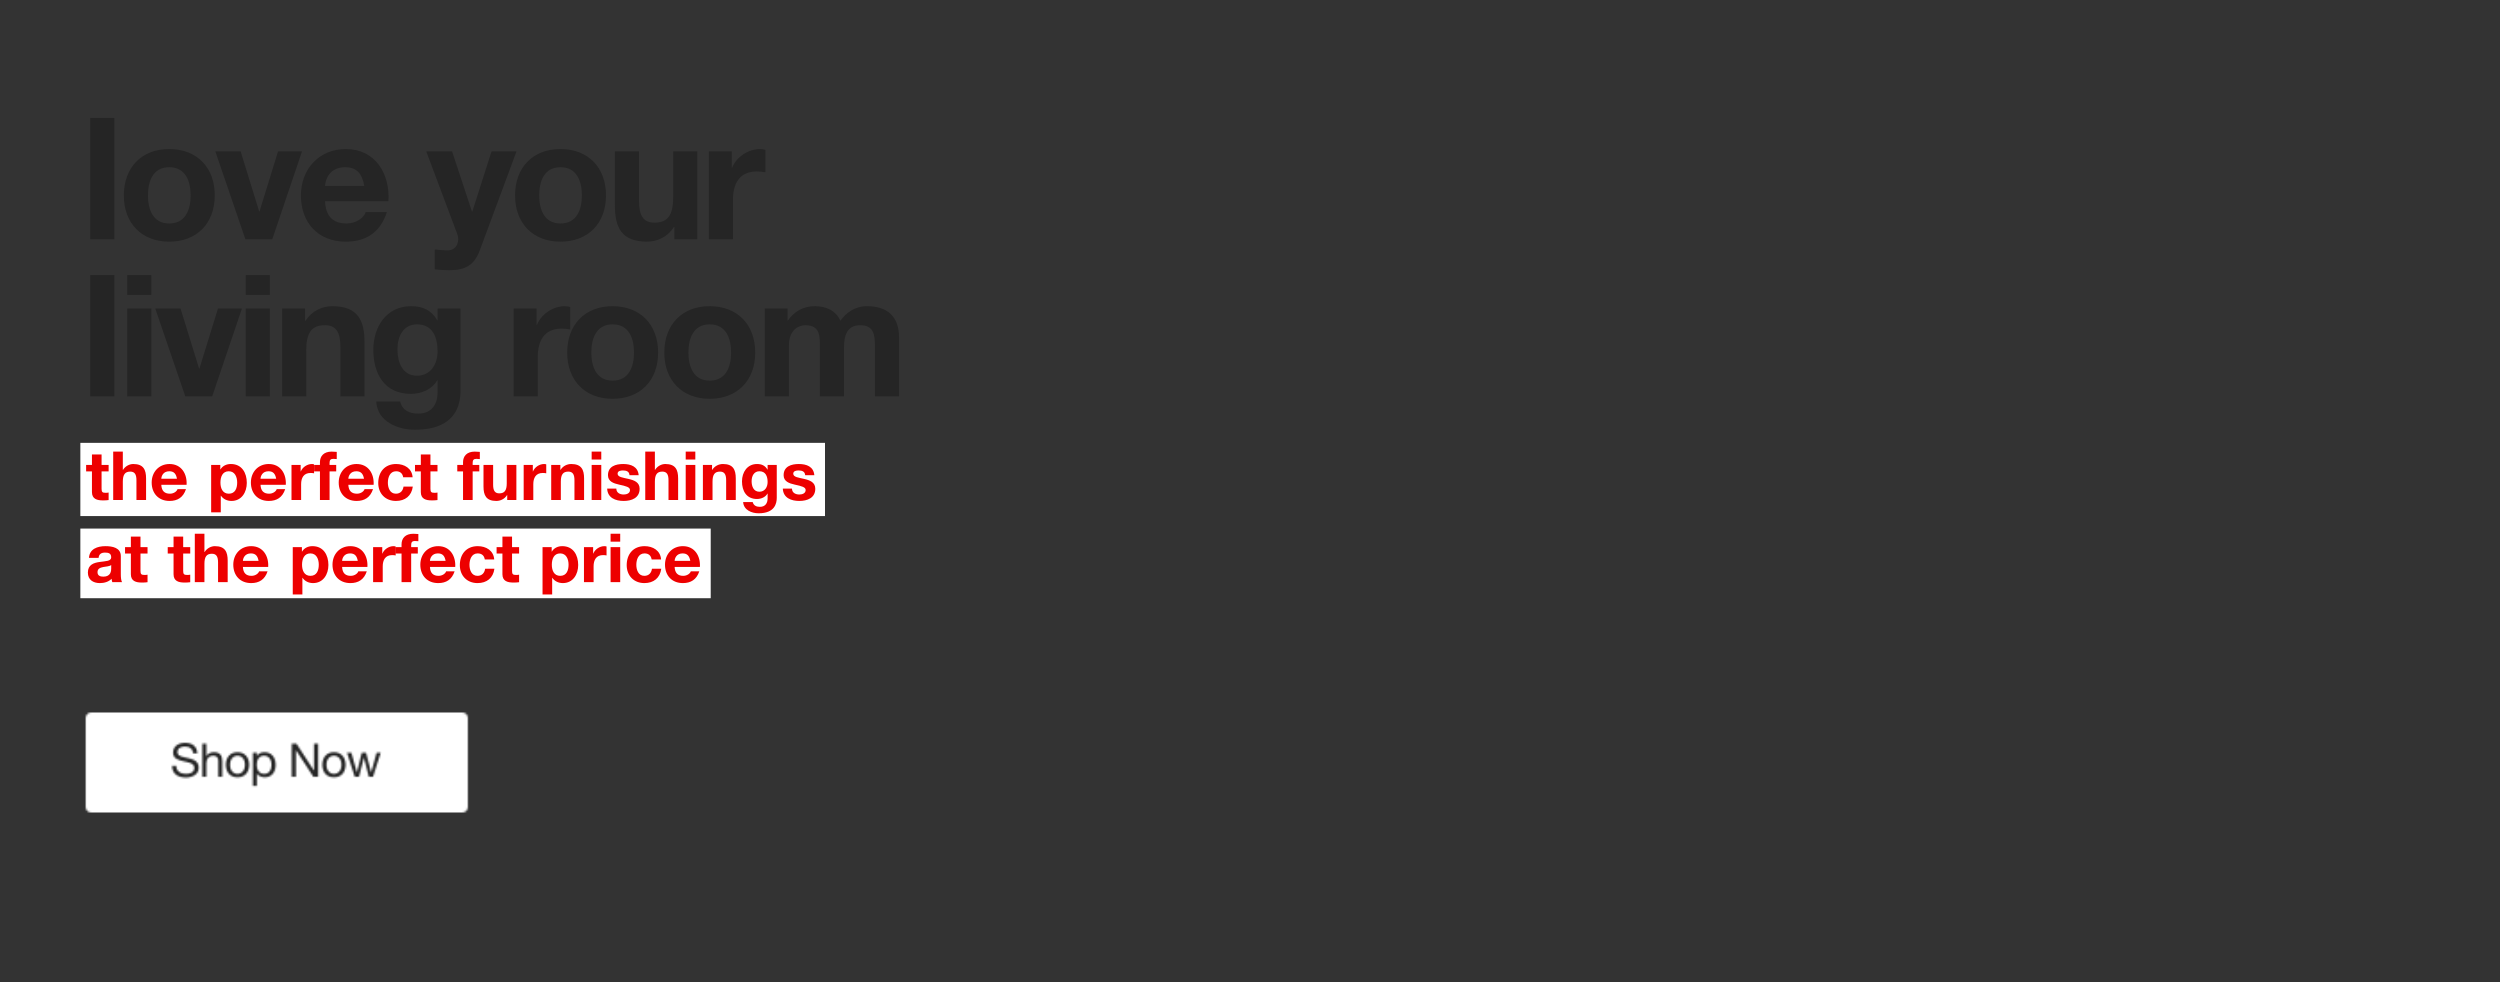 <svg width="1400" height="550" viewBox="0 0 1400 550" fill="none" xmlns="http://www.w3.org/2000/svg">
<rect x="0" y="0" width="1400" height="550" fill="#333333" stroke="none"/>
<g clip-path="url(#clip0_92_380)">
<path d="M50.52 134H64.035V66.044H50.52V134ZM69.347 109.444C69.347 125.053 79.341 135.332 94.76 135.332C110.273 135.332 120.267 125.053 120.267 109.444C120.267 93.74 110.273 83.461 94.76 83.461C79.341 83.461 69.347 93.74 69.347 109.444ZM82.862 109.444C82.862 101.545 85.623 93.645 94.76 93.645C103.992 93.645 106.752 101.545 106.752 109.444C106.752 117.249 103.992 125.149 94.76 125.149C85.623 125.149 82.862 117.249 82.862 109.444ZM169.124 84.794H155.704L145.329 118.391H145.139L134.765 84.794H120.584L137.43 134H152.468L169.124 84.794ZM217.524 112.68C218.476 97.547 210.386 83.461 193.634 83.461C178.692 83.461 168.508 94.692 168.508 109.444C168.508 124.673 178.121 135.332 193.634 135.332C204.77 135.332 212.86 130.383 216.667 118.772H204.77C203.914 121.817 199.535 125.149 194.11 125.149C186.591 125.149 182.404 121.246 182.023 112.68H217.524ZM182.023 104.115C182.213 100.308 184.688 93.645 193.254 93.645C199.821 93.645 202.771 97.262 204.009 104.115H182.023ZM289.243 84.794H275.252L264.497 118.486H264.307L253.171 84.794H238.704L256.026 130.954C257.549 134.857 256.026 139.711 251.363 140.186C248.698 140.282 246.033 139.901 243.463 139.711V150.846C246.223 151.132 248.983 151.322 251.743 151.322C261.071 151.322 265.734 148.086 268.685 140.186L289.243 84.794ZM288.439 109.444C288.439 125.053 298.433 135.332 313.851 135.332C329.365 135.332 339.359 125.053 339.359 109.444C339.359 93.74 329.365 83.461 313.851 83.461C298.433 83.461 288.439 93.74 288.439 109.444ZM301.954 109.444C301.954 101.545 304.714 93.645 313.851 93.645C323.083 93.645 325.844 101.545 325.844 109.444C325.844 117.249 323.083 125.149 313.851 125.149C304.714 125.149 301.954 117.249 301.954 109.444ZM390.5 84.794H376.985V110.587C376.985 120.58 373.844 124.673 366.515 124.673C360.234 124.673 357.854 120.675 357.854 112.585V84.794H344.339V115.06C344.339 127.242 347.956 135.332 362.327 135.332C368.038 135.332 373.939 132.668 377.365 127.147H377.651V134H390.5V84.794ZM396.95 134H410.465V111.824C410.465 103.163 413.891 96.025 423.79 96.025C425.408 96.025 427.407 96.215 428.644 96.501V83.937C427.787 83.652 426.645 83.461 425.693 83.461C419.126 83.461 412.464 87.744 409.989 93.931H409.799V84.794H396.95V134ZM50.52 222H64.035V154.044H50.52V222ZM71.251 222H84.766V172.794H71.251V222ZM84.766 154.044H71.251V165.18H84.766V154.044ZM135.477 172.794H122.057L111.683 206.391H111.493L101.118 172.794H86.937L103.783 222H118.821L135.477 172.794ZM137.622 222H151.137V172.794H137.622V222ZM151.137 154.044H137.622V165.18H151.137V154.044ZM157.972 222H171.487V196.207C171.487 186.214 174.627 182.121 181.956 182.121C188.238 182.121 190.617 186.118 190.617 194.208V222H204.132V191.734C204.132 179.551 200.515 171.461 186.144 171.461C180.433 171.461 174.532 174.126 171.106 179.646H170.82V172.794H157.972V222ZM257.885 172.794H245.036V179.361H244.846C241.61 173.65 236.661 171.461 230.189 171.461C216.388 171.461 209.06 183.073 209.06 195.826C209.06 209.342 215.341 220.572 230.094 220.572C235.995 220.572 241.896 218.098 244.846 212.958H245.036V219.43C245.132 226.473 241.705 231.613 234.186 231.613C229.428 231.613 225.335 229.9 224.098 224.855H210.678C211.344 236.086 222.67 240.655 232.378 240.655C255.03 240.655 257.885 226.949 257.885 218.859V172.794ZM233.52 210.388C225.24 210.388 222.575 202.679 222.575 195.636C222.575 188.308 225.906 181.645 233.52 181.645C242.276 181.645 245.036 188.783 245.036 196.778C245.036 203.821 241.229 210.388 233.52 210.388ZM287.642 222H301.157V199.824C301.157 191.163 304.584 184.025 314.482 184.025C316.1 184.025 318.099 184.215 319.336 184.5V171.937C318.479 171.652 317.337 171.461 316.385 171.461C309.818 171.461 303.156 175.744 300.681 181.931H300.491V172.794H287.642V222ZM317.632 197.444C317.632 213.053 327.625 223.332 343.044 223.332C358.558 223.332 368.551 213.053 368.551 197.444C368.551 181.74 358.558 171.461 343.044 171.461C327.625 171.461 317.632 181.74 317.632 197.444ZM331.147 197.444C331.147 189.545 333.907 181.645 343.044 181.645C352.276 181.645 355.036 189.545 355.036 197.444C355.036 205.249 352.276 213.149 343.044 213.149C333.907 213.149 331.147 205.249 331.147 197.444ZM372.009 197.444C372.009 213.053 382.002 223.332 397.421 223.332C412.935 223.332 422.928 213.053 422.928 197.444C422.928 181.74 412.935 171.461 397.421 171.461C382.002 171.461 372.009 181.74 372.009 197.444ZM385.524 197.444C385.524 189.545 388.284 181.645 397.421 181.645C406.653 181.645 409.413 189.545 409.413 197.444C409.413 205.249 406.653 213.149 397.421 213.149C388.284 213.149 385.524 205.249 385.524 197.444ZM428.289 222H441.804V193.447C441.804 183.834 448.276 182.121 450.941 182.121C459.507 182.121 459.126 188.688 459.126 194.399V222H472.641V194.589C472.641 188.403 474.069 182.121 481.683 182.121C489.393 182.121 489.964 187.546 489.964 194.113V222H503.479V189.069C503.479 176.315 495.96 171.461 485.49 171.461C478.638 171.461 473.498 175.364 470.643 179.646C467.978 173.746 462.458 171.461 456.271 171.461C449.894 171.461 444.755 174.412 441.233 179.456H441.043V172.794H428.289V222Z" fill="#252525"/>
<rect x="45" y="248" width="417" height="41" fill="white"/>
<rect x="45" y="296" width="353" height="39" fill="white"/>
<path d="M56.881 254.496H51.492V260.378H48.228V263.984H51.492V275.56C51.492 279.469 54.376 280.228 57.678 280.228C58.741 280.228 59.917 280.19 60.828 280.038V275.825C60.259 275.939 59.727 275.977 59.158 275.977C57.336 275.977 56.881 275.522 56.881 273.7V263.984H60.828V260.378H56.881V254.496ZM63.392 280H68.781V269.715C68.781 265.73 70.034 264.098 72.956 264.098C75.461 264.098 76.41 265.692 76.41 268.918V280H81.799V267.931C81.799 263.073 80.357 259.847 74.626 259.847C72.615 259.847 70.262 260.91 68.895 263.111H68.781V252.902H63.392V280ZM104.486 271.499C104.866 265.464 101.64 259.847 94.96 259.847C89.002 259.847 84.941 264.326 84.941 270.208C84.941 276.281 88.774 280.531 94.96 280.531C99.401 280.531 102.627 278.558 104.145 273.928H99.401C99.059 275.142 97.313 276.47 95.15 276.47C92.152 276.47 90.482 274.914 90.33 271.499H104.486ZM90.33 268.083C90.406 266.565 91.393 263.908 94.808 263.908C97.427 263.908 98.604 265.35 99.097 268.083H90.33ZM118.246 286.907H123.635V277.571H123.711C125.001 279.507 127.241 280.531 129.594 280.531C135.325 280.531 138.209 275.635 138.209 270.398C138.209 264.819 135.438 259.847 129.29 259.847C126.861 259.847 124.736 260.796 123.445 262.883H123.369V260.378H118.246V286.907ZM128.151 276.47C124.66 276.47 123.445 273.434 123.445 270.246C123.445 267.058 124.584 263.908 128.114 263.908C131.567 263.908 132.82 267.134 132.82 270.246C132.82 273.434 131.681 276.47 128.151 276.47ZM160.044 271.499C160.424 265.464 157.198 259.847 150.518 259.847C144.56 259.847 140.499 264.326 140.499 270.208C140.499 276.281 144.332 280.531 150.518 280.531C154.959 280.531 158.185 278.558 159.703 273.928H154.959C154.617 275.142 152.871 276.47 150.708 276.47C147.71 276.47 146.04 274.914 145.888 271.499H160.044ZM145.888 268.083C145.964 266.565 146.951 263.908 150.366 263.908C152.985 263.908 154.162 265.35 154.655 268.083H145.888ZM163.241 280H168.63V271.157C168.63 267.703 169.996 264.857 173.943 264.857C174.588 264.857 175.385 264.933 175.879 265.047V260.037C175.537 259.923 175.082 259.847 174.702 259.847C172.084 259.847 169.427 261.555 168.44 264.022H168.364V260.378H163.241V280ZM179.168 280H184.558V263.984H188.277V260.378H184.558V259.202C184.558 257.57 185.165 256.963 186.607 256.963C187.29 256.963 187.935 257.001 188.581 257.077V253.054C187.67 253.016 186.683 252.902 185.734 252.902C181.332 252.902 179.168 255.407 179.168 258.86V260.378H175.942V263.984H179.168V280ZM209.227 271.499C209.607 265.464 206.381 259.847 199.701 259.847C193.742 259.847 189.682 264.326 189.682 270.208C189.682 276.281 193.515 280.531 199.701 280.531C204.142 280.531 207.367 278.558 208.886 273.928H204.142C203.8 275.142 202.054 276.47 199.891 276.47C196.893 276.47 195.223 274.914 195.071 271.499H209.227ZM195.071 268.083C195.147 266.565 196.133 263.908 199.549 263.908C202.168 263.908 203.344 265.35 203.838 268.083H195.071ZM231.058 267.286C230.717 262.276 226.466 259.847 221.836 259.847C215.46 259.847 211.816 264.363 211.816 270.474C211.816 276.357 215.801 280.531 221.722 280.531C226.884 280.531 230.489 277.685 231.172 272.485H225.973C225.631 274.876 224.189 276.47 221.684 276.47C218.306 276.47 217.206 273.093 217.206 270.284C217.206 267.4 218.344 263.908 221.798 263.908C224.037 263.908 225.441 265.085 225.783 267.286H231.058ZM241.048 254.496H235.659V260.378H232.395V263.984H235.659V275.56C235.659 279.469 238.543 280.228 241.845 280.228C242.908 280.228 244.084 280.19 244.995 280.038V275.825C244.426 275.939 243.895 275.977 243.325 275.977C241.504 275.977 241.048 275.522 241.048 273.7V263.984H244.995V260.378H241.048V254.496ZM259.299 280H264.688V263.984H268.408V260.378H264.688V259.202C264.688 257.57 265.296 256.963 266.738 256.963C267.421 256.963 268.066 257.001 268.711 257.077V253.054C267.8 253.016 266.814 252.902 265.865 252.902C261.462 252.902 259.299 255.407 259.299 258.86V260.378H256.073V263.984H259.299V280ZM289.168 260.378H283.779V270.664C283.779 274.649 282.526 276.281 279.604 276.281C277.099 276.281 276.15 274.687 276.15 271.461V260.378H270.761V272.447C270.761 277.305 272.203 280.531 277.934 280.531C280.211 280.531 282.564 279.469 283.931 277.267H284.045V280H289.168V260.378ZM293.258 280H298.648V271.157C298.648 267.703 300.014 264.857 303.961 264.857C304.606 264.857 305.403 264.933 305.897 265.047V260.037C305.555 259.923 305.1 259.847 304.72 259.847C302.101 259.847 299.445 261.555 298.458 264.022H298.382V260.378H293.258V280ZM308.677 280H314.066V269.715C314.066 265.73 315.318 264.098 318.241 264.098C320.746 264.098 321.695 265.692 321.695 268.918V280H327.084V267.931C327.084 263.073 325.642 259.847 319.911 259.847C317.634 259.847 315.281 260.91 313.914 263.111H313.8V260.378H308.677V280ZM331.326 280H336.715V260.378H331.326V280ZM336.715 252.902H331.326V257.342H336.715V252.902ZM340.01 273.624C340.238 278.823 344.678 280.531 349.233 280.531C353.711 280.531 358.189 278.861 358.189 273.7C358.189 270.056 355.115 268.918 351.965 268.197C348.891 267.476 345.855 267.21 345.855 265.274C345.855 263.68 347.639 263.453 348.853 263.453C350.789 263.453 352.383 264.022 352.534 266.109H357.658C357.241 261.289 353.293 259.847 349.005 259.847C344.792 259.847 340.465 261.137 340.465 266.147C340.465 269.601 343.578 270.702 346.69 271.385C350.561 272.22 352.8 272.789 352.8 274.421C352.8 276.319 350.827 276.926 349.27 276.926C347.145 276.926 345.172 275.977 345.134 273.624H340.01ZM361.344 280H366.733V269.715C366.733 265.73 367.985 264.098 370.908 264.098C373.413 264.098 374.361 265.692 374.361 268.918V280H379.751V267.931C379.751 263.073 378.308 259.847 372.578 259.847C370.566 259.847 368.213 260.91 366.847 263.111H366.733V252.902H361.344V280ZM383.993 280H389.382V260.378H383.993V280ZM389.382 252.902H383.993V257.342H389.382V252.902ZM393.626 280H399.015V269.715C399.015 265.73 400.267 264.098 403.19 264.098C405.695 264.098 406.643 265.692 406.643 268.918V280H412.033V267.931C412.033 263.073 410.591 259.847 404.86 259.847C402.583 259.847 400.229 260.91 398.863 263.111H398.749V260.378H393.626V280ZM434.986 260.378H429.862V262.997H429.786C428.496 260.72 426.522 259.847 423.941 259.847C418.438 259.847 415.516 264.477 415.516 269.563C415.516 274.952 418.021 279.431 423.903 279.431C426.256 279.431 428.61 278.444 429.786 276.394H429.862V278.975C429.9 281.784 428.534 283.833 425.535 283.833C423.638 283.833 422.006 283.15 421.512 281.139H416.161C416.427 285.617 420.943 287.439 424.814 287.439C433.847 287.439 434.986 281.974 434.986 278.748V260.378ZM425.27 275.37C421.968 275.37 420.905 272.296 420.905 269.487C420.905 266.565 422.233 263.908 425.27 263.908C428.761 263.908 429.862 266.754 429.862 269.943C429.862 272.751 428.344 275.37 425.27 275.37ZM438.376 273.624C438.604 278.823 443.044 280.531 447.598 280.531C452.077 280.531 456.555 278.861 456.555 273.7C456.555 270.056 453.481 268.918 450.331 268.197C447.257 267.476 444.221 267.21 444.221 265.274C444.221 263.68 446.004 263.453 447.219 263.453C449.154 263.453 450.748 264.022 450.9 266.109H456.024C455.606 261.289 451.659 259.847 447.371 259.847C443.158 259.847 438.831 261.137 438.831 266.147C438.831 269.601 441.943 270.702 445.056 271.385C448.927 272.22 451.166 272.789 451.166 274.421C451.166 276.319 449.192 276.926 447.636 276.926C445.511 276.926 443.537 275.977 443.499 273.624H438.376ZM62.27 318.409C62.27 319.586 62.118 322.926 57.906 322.926C56.16 322.926 54.604 322.432 54.604 320.421C54.604 318.447 56.122 317.878 57.792 317.537C59.462 317.233 61.359 317.195 62.27 316.398V318.409ZM55.211 312.413C55.401 310.288 56.729 309.453 58.779 309.453C60.676 309.453 62.27 309.794 62.27 312.109C62.27 314.311 59.196 314.197 55.894 314.69C52.554 315.146 49.215 316.208 49.215 320.649C49.215 324.672 52.175 326.531 55.894 326.531C58.285 326.531 60.79 325.886 62.498 324.102C62.536 324.748 62.688 325.393 62.877 326H68.343C67.849 325.203 67.659 323.419 67.659 321.635V311.426C67.659 306.72 62.953 305.847 59.044 305.847C54.642 305.847 50.125 307.365 49.822 312.413H55.211ZM78.674 300.496H73.285V306.378H70.021V309.984H73.285V321.56C73.285 325.469 76.169 326.228 79.471 326.228C80.534 326.228 81.71 326.19 82.621 326.038V321.825C82.052 321.939 81.521 321.977 80.951 321.977C79.13 321.977 78.674 321.522 78.674 319.7V309.984H82.621V306.378H78.674V300.496ZM102.58 300.496H97.191V306.378H93.927V309.984H97.191V321.56C97.191 325.469 100.075 326.228 103.377 326.228C104.44 326.228 105.616 326.19 106.527 326.038V321.825C105.958 321.939 105.426 321.977 104.857 321.977C103.035 321.977 102.58 321.522 102.58 319.7V309.984H106.527V306.378H102.58V300.496ZM109.091 326H114.48V315.715C114.48 311.73 115.733 310.098 118.655 310.098C121.16 310.098 122.109 311.692 122.109 314.918V326H127.498V313.931C127.498 309.073 126.056 305.847 120.325 305.847C118.314 305.847 115.961 306.91 114.594 309.111H114.48V298.902H109.091V326ZM150.185 317.499C150.565 311.464 147.339 305.847 140.659 305.847C134.701 305.847 130.64 310.326 130.64 316.208C130.64 322.281 134.473 326.531 140.659 326.531C145.1 326.531 148.326 324.558 149.844 319.928H145.1C144.758 321.142 143.012 322.47 140.849 322.47C137.851 322.47 136.181 320.914 136.029 317.499H150.185ZM136.029 314.083C136.105 312.565 137.092 309.908 140.507 309.908C143.126 309.908 144.303 311.35 144.796 314.083H136.029ZM163.945 332.907H169.334V323.571H169.41C170.7 325.507 172.94 326.531 175.293 326.531C181.024 326.531 183.908 321.635 183.908 316.398C183.908 310.819 181.137 305.847 174.989 305.847C172.56 305.847 170.435 306.796 169.144 308.883H169.068V306.378H163.945V332.907ZM173.85 322.47C170.359 322.47 169.144 319.434 169.144 316.246C169.144 313.058 170.283 309.908 173.813 309.908C177.266 309.908 178.519 313.134 178.519 316.246C178.519 319.434 177.38 322.47 173.85 322.47ZM205.743 317.499C206.123 311.464 202.897 305.847 196.217 305.847C190.258 305.847 186.198 310.326 186.198 316.208C186.198 322.281 190.031 326.531 196.217 326.531C200.658 326.531 203.884 324.558 205.402 319.928H200.658C200.316 321.142 198.57 322.47 196.407 322.47C193.409 322.47 191.739 320.914 191.587 317.499H205.743ZM191.587 314.083C191.663 312.565 192.65 309.908 196.065 309.908C198.684 309.908 199.861 311.35 200.354 314.083H191.587ZM208.94 326H214.329V317.157C214.329 313.703 215.695 310.857 219.642 310.857C220.287 310.857 221.084 310.933 221.578 311.047V306.037C221.236 305.923 220.781 305.847 220.401 305.847C217.783 305.847 215.126 307.555 214.139 310.022H214.063V306.378H208.94V326ZM224.867 326H230.257V309.984H233.976V306.378H230.257V305.202C230.257 303.57 230.864 302.963 232.306 302.963C232.989 302.963 233.634 303.001 234.28 303.077V299.054C233.369 299.016 232.382 298.902 231.433 298.902C227.031 298.902 224.867 301.407 224.867 304.86V306.378H221.641V309.984H224.867V326ZM254.926 317.499C255.306 311.464 252.08 305.847 245.4 305.847C239.441 305.847 235.38 310.326 235.38 316.208C235.38 322.281 239.214 326.531 245.4 326.531C249.84 326.531 253.066 324.558 254.585 319.928H249.84C249.499 321.142 247.753 322.47 245.59 322.47C242.592 322.47 240.922 320.914 240.77 317.499H254.926ZM240.77 314.083C240.846 312.565 241.832 309.908 245.248 309.908C247.867 309.908 249.043 311.35 249.537 314.083H240.77ZM276.757 313.286C276.416 308.276 272.165 305.847 267.535 305.847C261.159 305.847 257.515 310.363 257.515 316.474C257.515 322.357 261.5 326.531 267.421 326.531C272.582 326.531 276.188 323.685 276.871 318.485H271.672C271.33 320.876 269.888 322.47 267.383 322.47C264.005 322.47 262.905 319.093 262.905 316.284C262.905 313.4 264.043 309.908 267.497 309.908C269.736 309.908 271.14 311.085 271.482 313.286H276.757ZM286.747 300.496H281.358V306.378H278.094V309.984H281.358V321.56C281.358 325.469 284.242 326.228 287.544 326.228C288.607 326.228 289.783 326.19 290.694 326.038V321.825C290.125 321.939 289.594 321.977 289.024 321.977C287.203 321.977 286.747 321.522 286.747 319.7V309.984H290.694V306.378H286.747V300.496ZM303.821 332.907H309.211V323.571H309.287C310.577 325.507 312.816 326.531 315.169 326.531C320.9 326.531 323.785 321.635 323.785 316.398C323.785 310.819 321.014 305.847 314.866 305.847C312.437 305.847 310.311 306.796 309.021 308.883H308.945V306.378H303.821V332.907ZM313.727 322.47C310.235 322.47 309.021 319.434 309.021 316.246C309.021 313.058 310.16 309.908 313.689 309.908C317.143 309.908 318.395 313.134 318.395 316.246C318.395 319.434 317.257 322.47 313.727 322.47ZM327.023 326H332.412V317.157C332.412 313.703 333.779 310.857 337.726 310.857C338.371 310.857 339.168 310.933 339.661 311.047V306.037C339.32 305.923 338.864 305.847 338.485 305.847C335.866 305.847 333.209 307.555 332.223 310.022H332.147V306.378H327.023V326ZM341.926 326H347.315V306.378H341.926V326ZM347.315 298.902H341.926V303.342H347.315V298.902ZM370.194 313.286C369.852 308.276 365.601 305.847 360.971 305.847C354.595 305.847 350.952 310.363 350.952 316.474C350.952 322.357 354.937 326.531 360.857 326.531C366.019 326.531 369.624 323.685 370.308 318.485H365.108C364.766 320.876 363.324 322.47 360.819 322.47C357.442 322.47 356.341 319.093 356.341 316.284C356.341 313.4 357.48 309.908 360.933 309.908C363.172 309.908 364.577 311.085 364.918 313.286H370.194ZM391.949 317.499C392.328 311.464 389.102 305.847 382.423 305.847C376.464 305.847 372.403 310.326 372.403 316.208C372.403 322.281 376.237 326.531 382.423 326.531C386.863 326.531 390.089 324.558 391.607 319.928H386.863C386.522 321.142 384.776 322.47 382.613 322.47C379.614 322.47 377.944 320.914 377.793 317.499H391.949ZM377.793 314.083C377.868 312.565 378.855 309.908 382.271 309.908C384.89 309.908 386.066 311.35 386.56 314.083H377.793Z" fill="#ED0000"/>
<mask id="mask0_92_380" style="mask-type:alpha" maskUnits="userSpaceOnUse" x="48" y="399" width="214" height="56">
<path fill-rule="evenodd" clip-rule="evenodd" d="M51 399C49.343 399 48 400.343 48 402V452C48 453.657 49.343 455 51 455H259C260.657 455 262 453.657 262 452V402C262 400.343 260.657 399 259 399H51Z" fill="white"/>
</mask>
<g mask="url(#mask0_92_380)">
<path fill-rule="evenodd" clip-rule="evenodd" d="M47 456H263V398H47V456Z" fill="white"/>
</g>
<path fill-rule="evenodd" clip-rule="evenodd" d="M110.496 421.87C110.34 417.788 107.454 415.994 103.658 415.994C100.278 415.994 96.924 417.658 96.924 421.428C96.924 424.834 99.914 425.692 102.878 426.342C105.842 426.992 108.806 427.434 108.806 429.982C108.806 432.66 106.336 433.362 104.1 433.362C101.292 433.362 98.692 432.01 98.692 428.89H96.352C96.352 433.414 99.862 435.442 104.022 435.442C107.402 435.442 111.276 433.856 111.276 429.904C111.276 426.264 108.312 425.224 105.348 424.548C102.358 423.872 99.394 423.534 99.394 421.246C99.394 418.828 101.474 418.074 103.554 418.074C106.102 418.074 107.87 419.218 108.156 421.87H110.496ZM113.333 435H115.543V427.408C115.543 424.99 116.843 423.196 119.521 423.196C121.211 423.196 122.251 424.262 122.251 425.9V435H124.461V426.16C124.461 423.274 123.369 421.246 119.833 421.246C118.221 421.246 116.323 421.922 115.595 423.534H115.543V416.436H113.333V435ZM126.472 428.292C126.472 432.218 128.734 435.312 132.998 435.312C137.262 435.312 139.524 432.218 139.524 428.292C139.524 424.34 137.262 421.246 132.998 421.246C128.734 421.246 126.472 424.34 126.472 428.292ZM128.812 428.292C128.812 425.016 130.684 423.196 132.998 423.196C135.312 423.196 137.184 425.016 137.184 428.292C137.184 431.542 135.312 433.362 132.998 433.362C130.684 433.362 128.812 431.542 128.812 428.292ZM152.028 428.162C152.028 430.788 151.014 433.362 147.997 433.362C144.956 433.362 143.76 430.918 143.76 428.266C143.76 425.744 144.904 423.196 147.867 423.196C150.728 423.196 152.028 425.64 152.028 428.162ZM141.628 440.148H143.837V433.206H143.889C144.878 434.792 146.853 435.312 148.232 435.312C152.34 435.312 154.368 432.114 154.368 428.318C154.368 424.522 152.314 421.246 148.18 421.246C146.333 421.246 144.617 421.896 143.889 423.378H143.837V421.558H141.628V440.148ZM163.376 435H165.716V420.102H165.768L175.466 435H178.17V416.436H175.83V431.49H175.778L166.002 416.436H163.376V435ZM180.493 428.292C180.493 432.218 182.755 435.312 187.019 435.312C191.283 435.312 193.545 432.218 193.545 428.292C193.545 424.34 191.283 421.246 187.019 421.246C182.755 421.246 180.493 424.34 180.493 428.292ZM182.833 428.292C182.833 425.016 184.705 423.196 187.019 423.196C189.333 423.196 191.205 425.016 191.205 428.292C191.205 431.542 189.333 433.362 187.019 433.362C184.705 433.362 182.833 431.542 182.833 428.292ZM213.173 421.558H210.885L207.869 432.556H207.817L205.009 421.558H202.591L199.887 432.556H199.835L196.793 421.558H194.349L198.665 435H201.057L203.761 424.314H203.813L206.543 435H208.883L213.173 421.558Z" fill="white"/>
<mask id="mask1_92_380" style="mask-type:alpha" maskUnits="userSpaceOnUse" x="96" y="415" width="118" height="26">
<path fill-rule="evenodd" clip-rule="evenodd" d="M96.924 421.428C96.924 424.834 99.915 425.692 102.878 426.342C105.842 426.992 108.807 427.434 108.807 429.982C108.807 432.66 106.336 433.362 104.1 433.362C101.292 433.362 98.692 432.01 98.692 428.89H96.352C96.352 433.414 99.862 435.442 104.022 435.442C107.403 435.442 111.276 433.856 111.276 429.904C111.276 426.264 108.313 425.224 105.348 424.548C102.358 423.872 99.394 423.534 99.394 421.246C99.394 418.828 101.474 418.074 103.554 418.074C106.102 418.074 107.871 419.218 108.156 421.87H110.496C110.34 417.788 107.454 415.994 103.659 415.994C100.278 415.994 96.924 417.658 96.924 421.428ZM175.83 416.436V431.49H175.778L166.002 416.436H163.376V435H165.716V420.102H165.768L175.466 435H178.17V416.436H175.83ZM113.334 416.436V435H115.543V427.408C115.543 424.99 116.844 423.196 119.521 423.196C121.211 423.196 122.252 424.262 122.252 425.9V435H124.461V426.16C124.461 423.274 123.37 421.246 119.833 421.246C118.221 421.246 116.323 421.922 115.595 423.534H115.543V416.436H113.334ZM180.493 428.292C180.493 432.218 182.755 435.312 187.019 435.312C191.283 435.312 193.545 432.218 193.545 428.292C193.545 424.34 191.283 421.246 187.019 421.246C182.755 421.246 180.493 424.34 180.493 428.292ZM182.833 428.292C182.833 425.016 184.705 423.196 187.019 423.196C189.333 423.196 191.205 425.016 191.205 428.292C191.205 431.542 189.333 433.362 187.019 433.362C184.705 433.362 182.833 431.542 182.833 428.292ZM143.889 423.378H143.838V421.558H141.628V440.148H143.838V433.206H143.889C144.878 434.792 146.854 435.312 148.232 435.312C152.34 435.312 154.368 432.114 154.368 428.318C154.368 424.522 152.314 421.246 148.18 421.246C146.334 421.246 144.618 421.896 143.889 423.378ZM143.76 428.266C143.76 425.744 144.904 423.196 147.868 423.196C150.728 423.196 152.028 425.64 152.028 428.162C152.028 430.788 151.014 433.362 147.998 433.362C144.956 433.362 143.76 430.918 143.76 428.266ZM126.473 428.292C126.473 432.218 128.734 435.312 132.999 435.312C137.263 435.312 139.525 432.218 139.525 428.292C139.525 424.34 137.263 421.246 132.999 421.246C128.734 421.246 126.473 424.34 126.473 428.292ZM128.813 428.292C128.813 425.016 130.685 423.196 132.999 423.196C135.313 423.196 137.185 425.016 137.185 428.292C137.185 431.542 135.313 433.362 132.999 433.362C130.685 433.362 128.813 431.542 128.813 428.292ZM210.885 421.558L207.869 432.556H207.817L205.009 421.558H202.591L199.887 432.556H199.835L196.793 421.558H194.349L198.665 435H201.057L203.761 424.314H203.813L206.543 435H208.883L213.173 421.558H210.885Z" fill="white"/>
</mask>
<g mask="url(#mask1_92_380)">
<path fill-rule="evenodd" clip-rule="evenodd" d="M95.352 441.148H214.173V414.994H95.352V441.148Z" fill="#252525"/>
</g>
</g>
<defs>
<clipPath id="clip0_92_380">
<rect width="1400" height="550" fill="white"/>
</clipPath>
</defs>
</svg>
